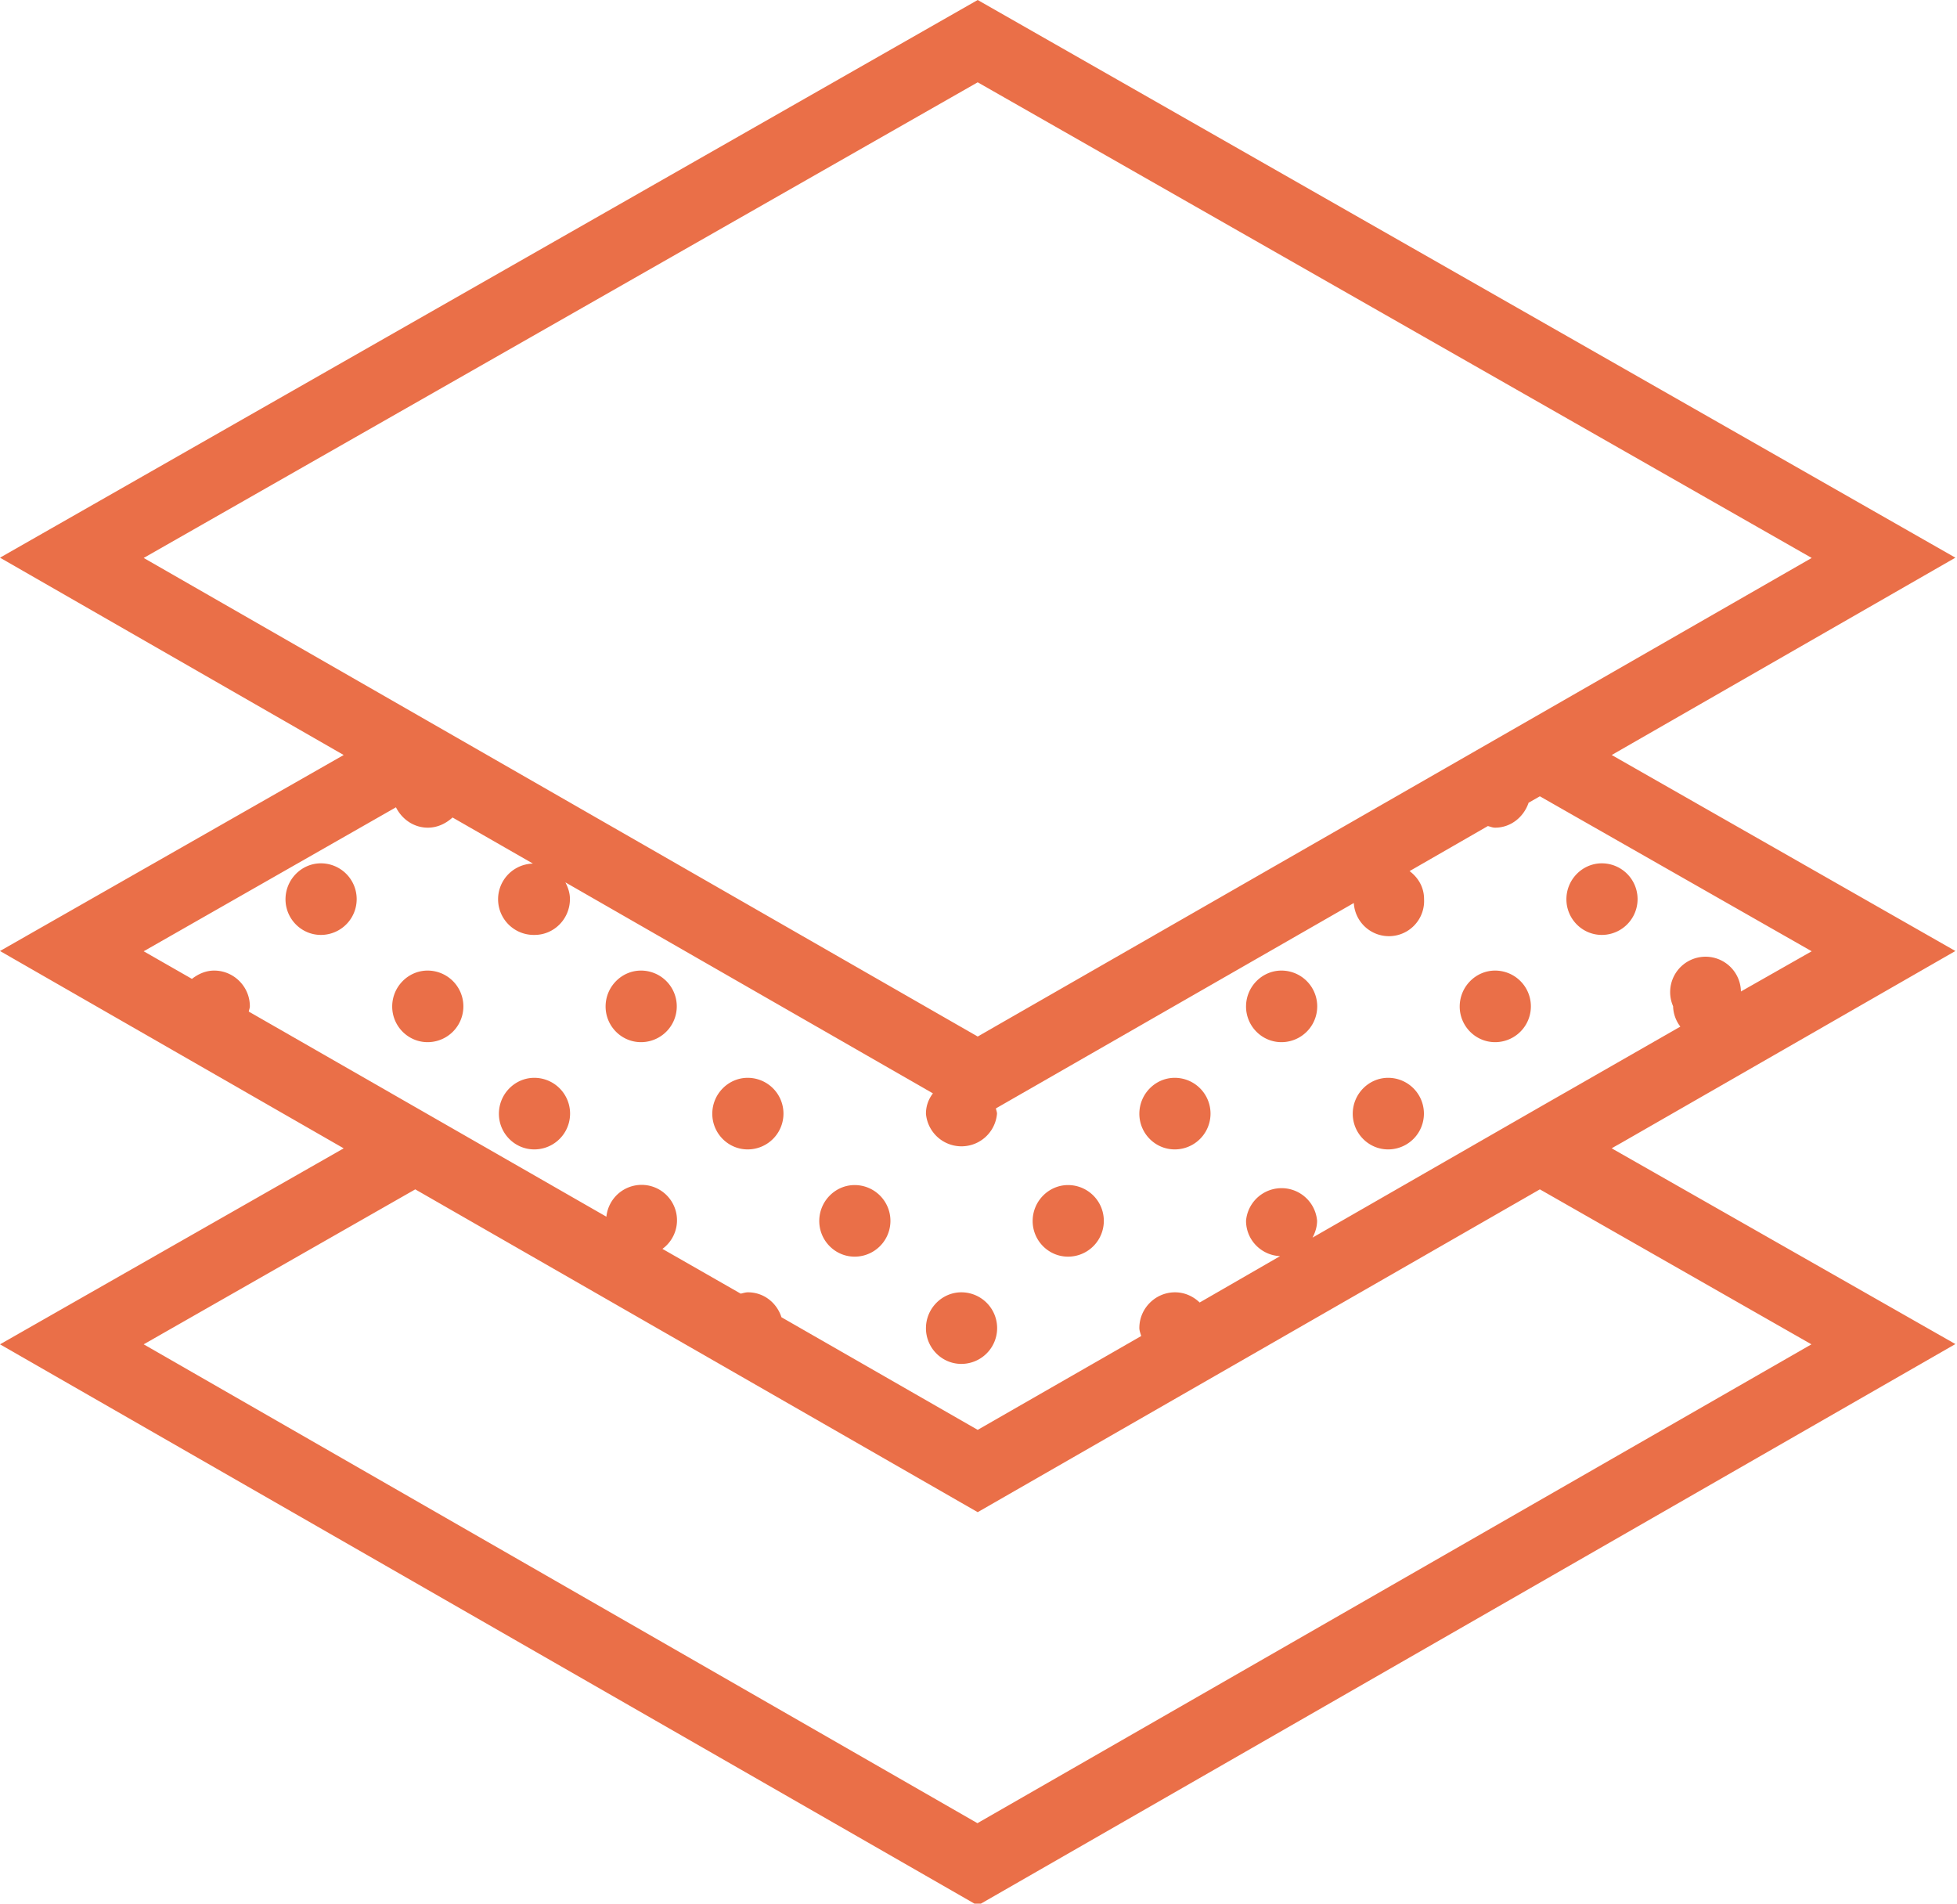 <svg xmlns="http://www.w3.org/2000/svg" xmlns:xlink="http://www.w3.org/1999/xlink" width="73" height="71" viewBox="0 0 73 71"><defs><path id="8srea" d="M102.43 1673.54c0-.74.6-1.34 1.32-1.34a1.33 1.33 0 1 1 0 2.67c-.73 0-1.32-.6-1.32-1.33z"/><path id="8sreb" d="M54.65 1673.54c0-.74.6-1.34 1.32-1.34a1.33 1.33 0 1 1 0 2.67c-.73 0-1.32-.6-1.32-1.33z"/><path id="8srec" d="M58.63 1677.54c0-.74.6-1.34 1.32-1.34a1.33 1.33 0 1 1 0 2.67c-.73 0-1.32-.6-1.32-1.33z"/><path id="8sred" d="M66.59 1677.54c0-.74.6-1.34 1.32-1.34a1.33 1.33 0 1 1 0 2.67c-.73 0-1.32-.6-1.32-1.33z"/><path id="8sree" d="M62.61 1681.54c0-.74.6-1.34 1.32-1.34a1.33 1.33 0 1 1 0 2.67c-.73 0-1.32-.6-1.32-1.33z"/><path id="8sref" d="M70.57 1681.54c0-.74.6-1.34 1.32-1.34a1.33 1.33 0 1 1 0 2.67c-.73 0-1.32-.6-1.32-1.33z"/><path id="8sreg" d="M74.56 1685.54c0-.74.6-1.34 1.32-1.34a1.33 1.33 0 1 1 0 2.67c-.73 0-1.32-.6-1.32-1.33z"/><path id="8sreh" d="M82.52 1685.54c0-.74.6-1.34 1.32-1.34a1.33 1.33 0 1 1 0 2.67c-.73 0-1.32-.6-1.32-1.33z"/><path id="8srei" d="M86.5 1681.54c0-.74.6-1.34 1.32-1.34a1.33 1.33 0 1 1 0 2.67c-.73 0-1.32-.6-1.32-1.33z"/><path id="8srej" d="M78.54 1689.54c0-.74.6-1.34 1.32-1.34a1.33 1.33 0 1 1 0 2.67c-.73 0-1.32-.6-1.32-1.33z"/><path id="8srek" d="M90.48 1677.54c0-.74.6-1.34 1.32-1.34a1.33 1.33 0 1 1 0 2.67c-.73 0-1.32-.6-1.32-1.33z"/><path id="8srel" d="M98.45 1677.54c0-.74.6-1.34 1.32-1.34a1.33 1.33 0 1 1 0 2.67c-.73 0-1.32-.6-1.32-1.33z"/><path id="8srem" d="M94.46 1681.54c0-.74.6-1.34 1.32-1.34a1.33 1.33 0 1 1 0 2.67c-.73 0-1.32-.6-1.32-1.33z"/><path id="8sren" d="M104.22 1682.77l-.1.06 12.82 7.3-36.47 20.94L44 1690.14l12.82-7.31-12.82-7.36 12.82-7.31L44 1660.8l36.47-20.8 36.47 20.8-12.82 7.36 12.82 7.31-12.47 7.16-.25.14zm-54.86-21.96l31.11 17.85 20.97-12.03 10.14-5.82-31.11-17.74zm0 14.67l1.8 1.03c.23-.18.51-.31.83-.31.73 0 1.33.6 1.33 1.33 0 .07-.03.13-.04.2l13.34 7.65a1.32 1.32 0 1 1 2.09 1.2l2.92 1.67c.09-.02.18-.05.27-.05.6 0 1.08.4 1.25.93l7.32 4.2 6.1-3.5c-.03-.1-.07-.2-.07-.3 0-.73.6-1.33 1.33-1.33.36 0 .68.15.92.38l3-1.73c-.7-.03-1.27-.6-1.27-1.32a1.33 1.33 0 0 1 2.65 0c0 .23-.07.44-.17.63l8.48-4.87 5.24-3a1.3 1.3 0 0 1-.27-.76 1.32 1.32 0 1 1 2.53-.55l2.64-1.5-10.14-5.78-.42.24c-.18.53-.66.93-1.25.93-.1 0-.18-.04-.27-.06l-2.92 1.68c.32.24.54.6.54 1.04a1.31 1.31 0 1 1-2.62.15l-13.35 7.66c.01.07.04.13.04.2a1.33 1.33 0 0 1-2.65 0c0-.3.1-.55.26-.76l-13.71-7.87c.1.19.17.4.17.62 0 .74-.59 1.34-1.32 1.34a1.33 1.33 0 0 1-.06-2.66l-3-1.72c-.25.23-.57.38-.92.38-.53 0-.97-.32-1.19-.76zm52.08 8.88l-20.97 12.04-20.98-12.04-10.13 5.78 31.1 17.86 31.11-17.86z"/></defs><g><g transform="translate(-44 -1640)"><use fill="#ea6f48" xlink:href="#8srea"/></g><g transform="translate(-44 -1640)"><use fill="#ea6f48" xlink:href="#8sreb"/></g><g transform="translate(-44 -1640)"><use fill="#ea6f48" xlink:href="#8srec"/></g><g transform="translate(-44 -1640)"><use fill="#ea6f48" xlink:href="#8sred"/></g><g transform="translate(-44 -1640)"><use fill="#ea6f48" xlink:href="#8sree"/></g><g transform="translate(-44 -1640)"><use fill="#ea6f48" xlink:href="#8sref"/></g><g transform="translate(-44 -1640)"><use fill="#ea6f48" xlink:href="#8sreg"/></g><g transform="translate(-44 -1640)"><use fill="#ea6f48" xlink:href="#8sreh"/></g><g transform="translate(-44 -1640)"><use fill="#ea6f48" xlink:href="#8srei"/></g><g transform="translate(-44 -1640)"><use fill="#ea6f48" xlink:href="#8srej"/></g><g transform="translate(-44 -1640)"><use fill="#ea6f48" xlink:href="#8srek"/></g><g transform="translate(-44 -1640)"><use fill="#ea6f48" xlink:href="#8srel"/></g><g transform="translate(-44 -1640)"><use fill="#ea6f48" xlink:href="#8srem"/></g><g transform="translate(-44 -1640)"><use fill="#ea6f48" xlink:href="#8sren"/></g></g></svg>